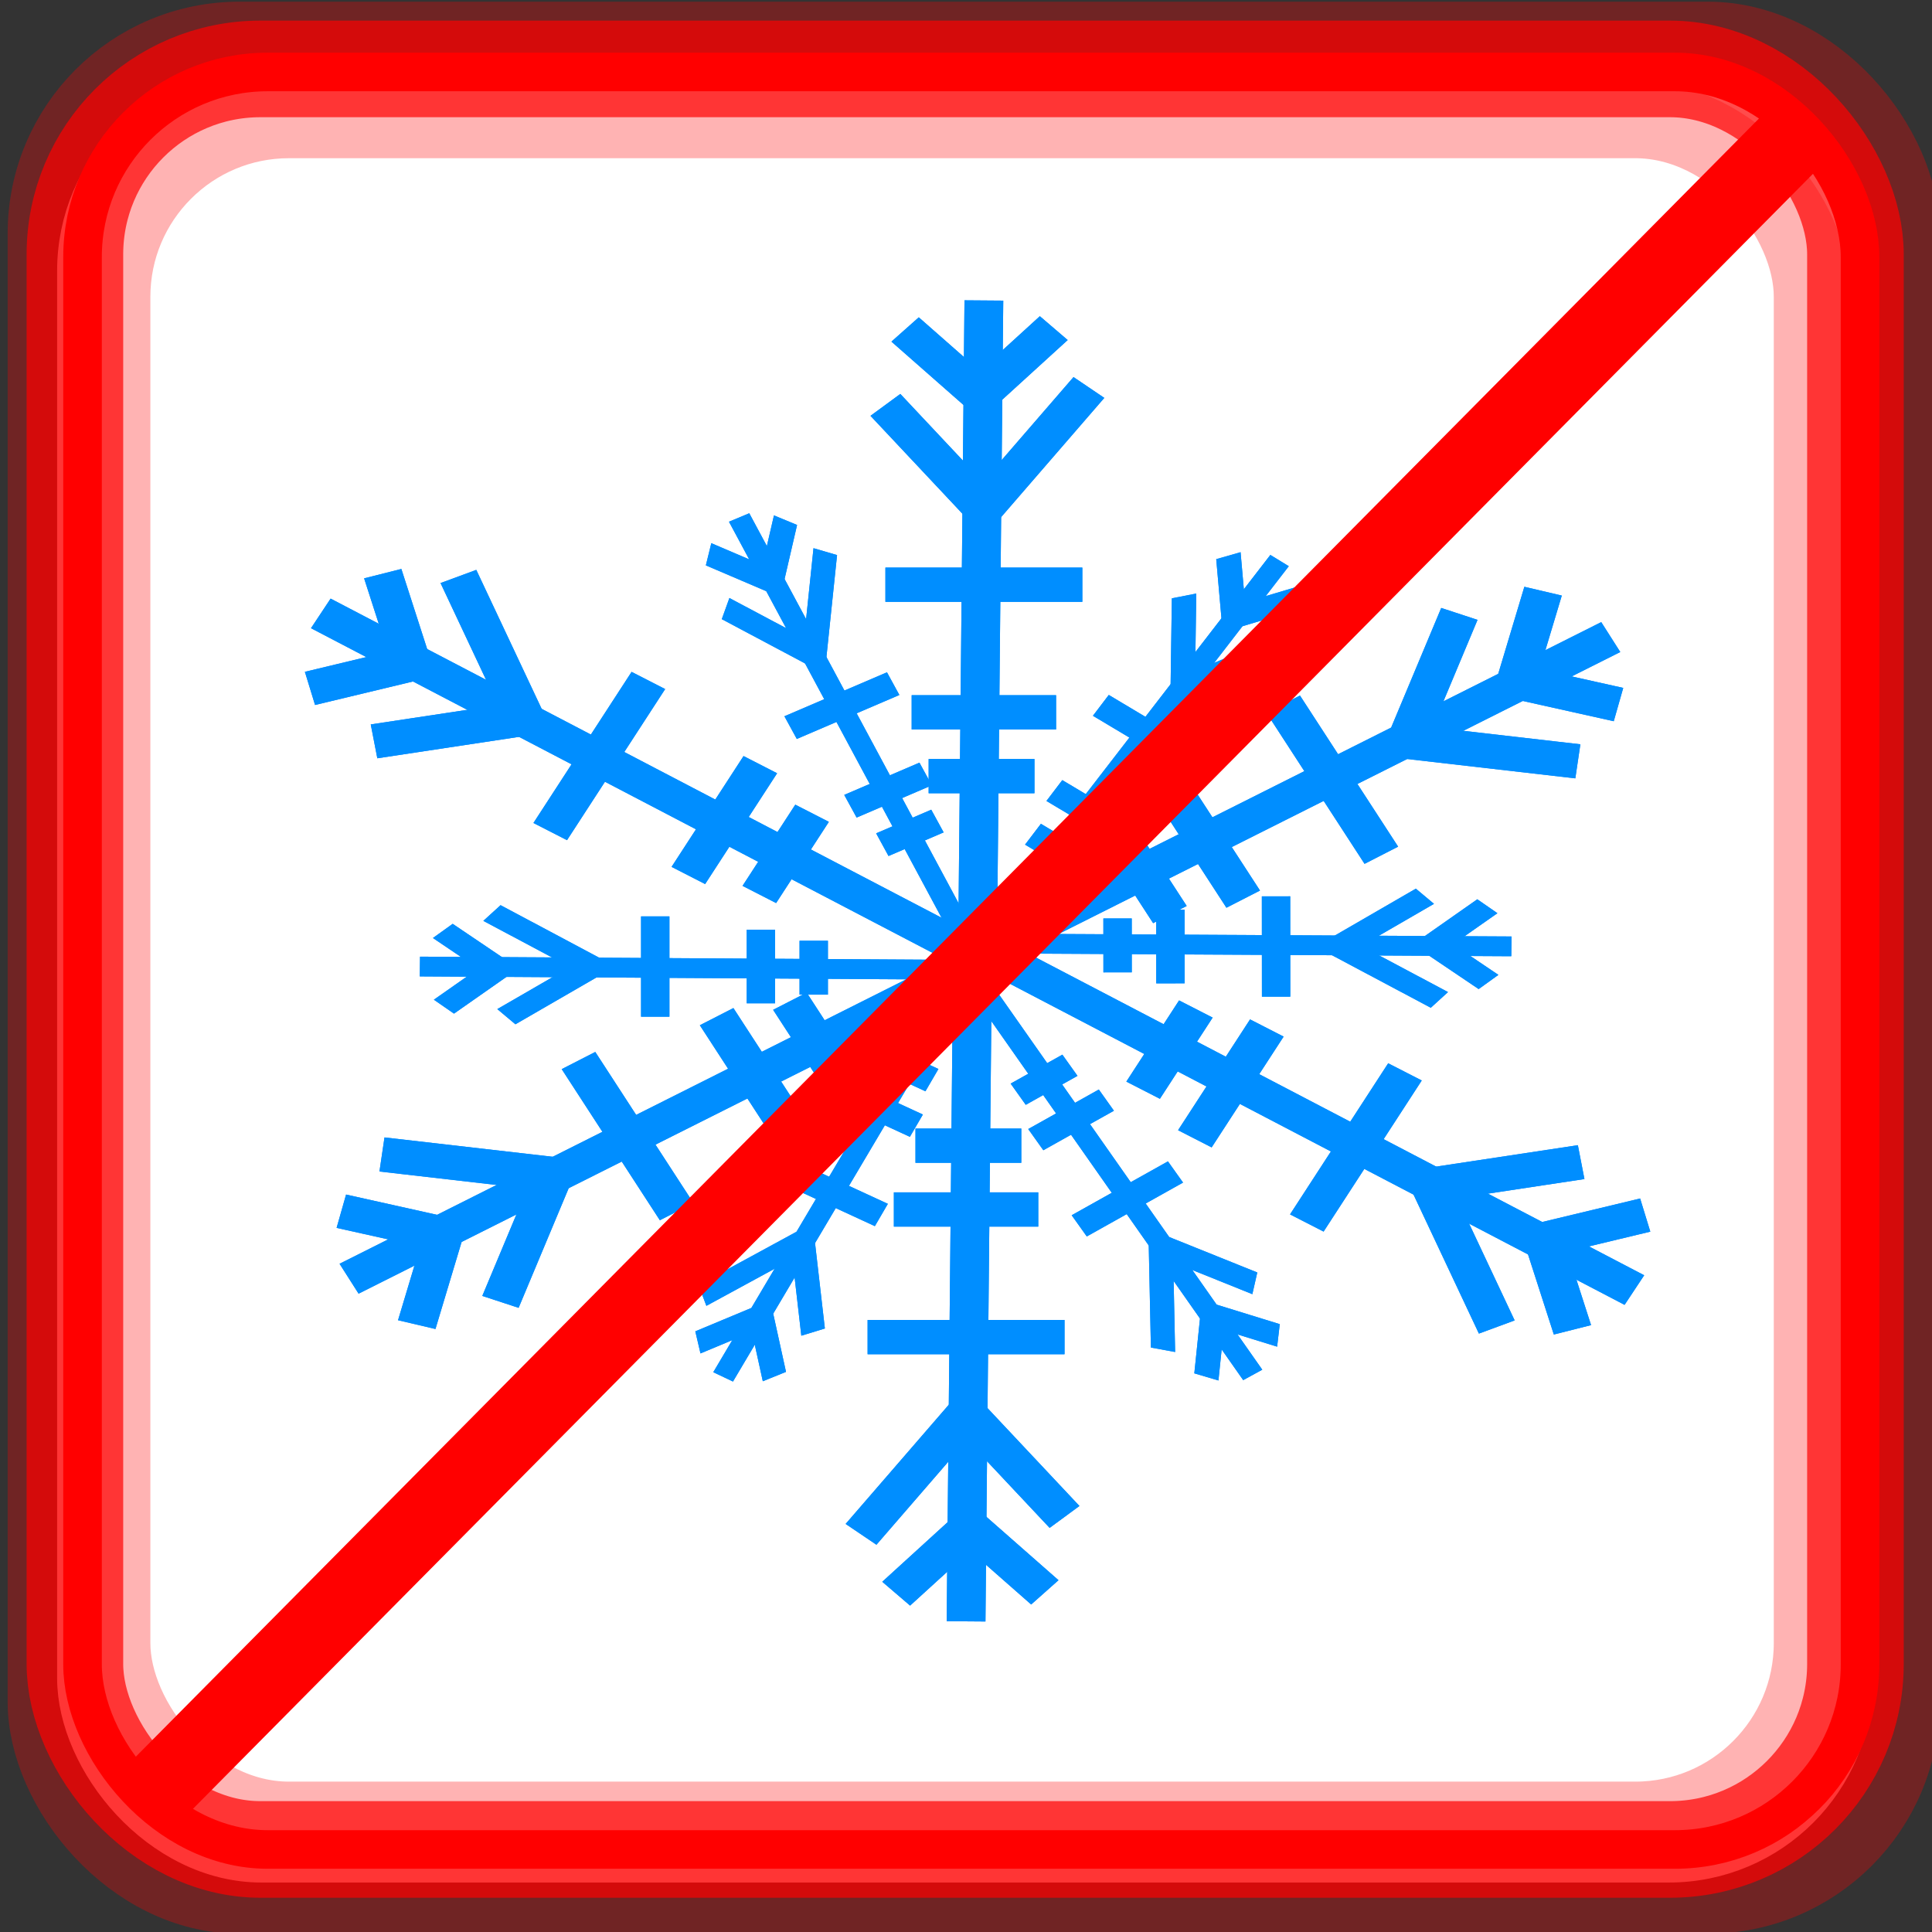 <?xml version="1.0" encoding="UTF-8" standalone="no"?>
<!-- Created with Inkscape (http://www.inkscape.org/) -->

<svg
   xmlns:dc="http://purl.org/dc/elements/1.1/"
   xmlns:cc="http://creativecommons.org/ns#"
   xmlns:rdf="http://www.w3.org/1999/02/22-rdf-syntax-ns#"
   xmlns:svg="http://www.w3.org/2000/svg"
   xmlns="http://www.w3.org/2000/svg"
   xmlns:sodipodi="http://sodipodi.sourceforge.net/DTD/sodipodi-0.dtd"
   xmlns:inkscape="http://www.inkscape.org/namespaces/inkscape"
   width="100"
   height="100"
   id="svg2"
   inkscape:label="Pozadí"
   sodipodi:version="0.32"
   inkscape:version="0.47 r22583"
   sodipodi:docname="winterno.svg"
   inkscape:output_extension="org.inkscape.output.svg.inkscape"
   version="1.1">
  <rect width="100%" height="100%" fill="#333333" stroke="none"/>
  <defs
     id="defs2963">
    <inkscape:perspective
       sodipodi:type="inkscape:persp3d"
       inkscape:vp_x="0 : 526.18109 : 1"
       inkscape:vp_y="0 : 1000 : 0"
       inkscape:vp_z="744.09448 : 526.18109 : 1"
       inkscape:persp3d-origin="372.04724 : 350.78739 : 1"
       id="perspective346" />
    <inkscape:perspective
       id="perspective4464"
       inkscape:persp3d-origin="0.5 : 0.33333333 : 1"
       inkscape:vp_z="1 : 0.5 : 1"
       inkscape:vp_y="0 : 1000 : 0"
       inkscape:vp_x="0 : 0.5 : 1"
       sodipodi:type="inkscape:persp3d" />
    <inkscape:perspective
       id="perspective4512"
       inkscape:persp3d-origin="0.5 : 0.33333333 : 1"
       inkscape:vp_z="1 : 0.5 : 1"
       inkscape:vp_y="0 : 1000 : 0"
       inkscape:vp_x="0 : 0.5 : 1"
       sodipodi:type="inkscape:persp3d" />
    <inkscape:perspective
       id="perspective4512-4"
       inkscape:persp3d-origin="0.5 : 0.33333333 : 1"
       inkscape:vp_z="1 : 0.5 : 1"
       inkscape:vp_y="0 : 1000 : 0"
       inkscape:vp_x="0 : 0.5 : 1"
       sodipodi:type="inkscape:persp3d" />
    <inkscape:perspective
       id="perspective4919"
       inkscape:persp3d-origin="0.5 : 0.33333333 : 1"
       inkscape:vp_z="1 : 0.5 : 1"
       inkscape:vp_y="0 : 1000 : 0"
       inkscape:vp_x="0 : 0.5 : 1"
       sodipodi:type="inkscape:persp3d" />
  </defs>
  <sodipodi:namedview
     id="base"
     pagecolor="#ffffff"
     bordercolor="#666666"
     borderopacity="1.0"
     inkscape:pageopacity="0.0"
     inkscape:pageshadow="2"
     inkscape:zoom="2.52218"
     inkscape:cx="52.224168"
     inkscape:cy="48.742556"
     inkscape:document-units="px"
     inkscape:current-layer="layer1"
     inkscape:window-width="1024"
     inkscape:window-height="549"
     inkscape:window-x="0"
     inkscape:window-y="0"
     showgrid="false"
     inkscape:window-maximized="1" />
  <g
     inkscape:label="Vrstva 1"
     inkscape:groupmode="layer"
     id="layer1"
     transform="translate(0,-952.362)">
    <rect
       style="fill:#ffffff;fill-opacity:1;stroke:#ffffff;stroke-width:1.997;stroke-linejoin:round;stroke-miterlimit:4;stroke-opacity:1;stroke-dasharray:none"
       id="rect4438-0-8"
       width="92.003"
       height="92.003"
       x="3.955"
       y="956.8"
       rx="9.584"
       ry="9.584" />
    <rect
       style="fill:none;stroke:#ff0000;stroke-width:4;stroke-linejoin:round;stroke-miterlimit:4;stroke-opacity:0.3;stroke-dasharray:none"
       id="rect4438"
       width="96"
       height="96"
       x="2.396"
       y="954.449"
       rx="10"
       ry="10" />
    <rect
       style="fill:none;stroke:#ff0000;stroke-width:5;stroke-linejoin:round;stroke-miterlimit:4;stroke-opacity:0.7;stroke-dasharray:none"
       id="rect4438-57"
       width="92.16"
       height="92.16"
       x="3.877"
       y="955.929"
       rx="9.6"
       ry="9.6" />
    <rect
       style="fill:none;stroke:#ff0000;stroke-width:3.986;stroke-linejoin:round;stroke-miterlimit:4;stroke-opacity:0.3;stroke-dasharray:none"
       id="rect4438-5"
       width="88.014"
       height="88.014"
       x="5.79"
       y="958.558"
       rx="9.168"
       ry="9.168" />
    <rect
       style="fill:none;stroke:#ff0000;stroke-width:1.997;stroke-linejoin:round;stroke-miterlimit:4;stroke-opacity:1;stroke-dasharray:none"
       id="rect4438-0"
       width="92.003"
       height="92.003"
       x="4.272"
       y="956.087"
       rx="9.584"
       ry="9.584" />
    <g
       id="g4526"
       transform="matrix(0.957,0,0,0.942,2.586,57.969)">
      <g
         transform="matrix(0.313,0,0,0.281,-348.196,868.121)"
         style="fill:none;stroke:#008eff;stroke-width:6.7;stroke-miterlimit:4;stroke-opacity:1;stroke-dasharray:none"
         id="g5114">
        <path
           style="fill:none;stroke:#008eff;stroke-width:6.7;stroke-linecap:butt;stroke-linejoin:miter;stroke-miterlimit:4;stroke-opacity:1;stroke-dasharray:none"
           d="m 1272.69,479.801 1.134,-131.579"
           id="path5102" />
        <path
           style="fill:none;stroke:#008eff;stroke-width:6.7;stroke-linecap:butt;stroke-linejoin:miter;stroke-miterlimit:4;stroke-opacity:1;stroke-dasharray:none"
           d="m 1264.28,441.235 c 1.255,0 12.972,0 18.287,0"
           id="path5104"
           sodipodi:nodetypes="cc" />
        <path
           style="fill:none;stroke:#008eff;stroke-width:6.7;stroke-linecap:butt;stroke-linejoin:miter;stroke-miterlimit:4;stroke-opacity:1;stroke-dasharray:none"
           d="m 1286.302,428.758 -24.955,0"
           id="path5106" />
        <path
           style="fill:none;stroke:#008eff;stroke-width:6.7;stroke-linecap:butt;stroke-linejoin:miter;stroke-miterlimit:4;stroke-opacity:1;stroke-dasharray:none"
           d="m 1290.839,403.803 -34.029,0"
           id="path5108" />
        <path
           style="fill:none;stroke:#008eff;stroke-width:6.7;stroke-linecap:butt;stroke-linejoin:miter;stroke-miterlimit:4;stroke-opacity:1;stroke-dasharray:none"
           d="m 1291.974,365.237 -18.218,23.82 -16.946,-20.417"
           id="path5110"
           sodipodi:nodetypes="ccc" />
        <path
           style="fill:none;stroke:#008eff;stroke-width:6.7;stroke-linecap:butt;stroke-linejoin:miter;stroke-miterlimit:4;stroke-opacity:1;stroke-dasharray:none"
           d="m 1260.213,353.894 12.947,12.878 12.741,-13.142"
           id="path5112"
           sodipodi:nodetypes="ccc" />
      </g>
      <g
         inkscape:transform-center-x="-54.289957"
         inkscape:transform-center-y="-36.739828"
         transform="matrix(0.156,0.244,-0.271,0.141,-19.932,624.554)"
         style="fill:none;stroke:#008eff;stroke-width:6.7;stroke-miterlimit:4;stroke-opacity:1;stroke-dasharray:none"
         id="g6007">
        <path
           style="fill:none;stroke:#008eff;stroke-width:6.7;stroke-linecap:butt;stroke-linejoin:miter;stroke-miterlimit:4;stroke-opacity:1;stroke-dasharray:none"
           d="m 1272.69,479.801 1.134,-131.579"
           id="path6009" />
        <path
           style="fill:none;stroke:#008eff;stroke-width:6.7;stroke-linecap:butt;stroke-linejoin:miter;stroke-miterlimit:4;stroke-opacity:1;stroke-dasharray:none"
           d="m 1264.28,441.235 c 1.255,0 12.972,0 18.287,0"
           id="path6011"
           sodipodi:nodetypes="cc" />
        <path
           style="fill:none;stroke:#008eff;stroke-width:6.7;stroke-linecap:butt;stroke-linejoin:miter;stroke-miterlimit:4;stroke-opacity:1;stroke-dasharray:none"
           d="m 1286.302,428.758 -24.955,0"
           id="path6013" />
        <path
           style="fill:none;stroke:#008eff;stroke-width:6.7;stroke-linecap:butt;stroke-linejoin:miter;stroke-miterlimit:4;stroke-opacity:1;stroke-dasharray:none"
           d="m 1290.839,403.803 -34.029,0"
           id="path6015" />
        <path
           style="fill:none;stroke:#008eff;stroke-width:6.7;stroke-linecap:butt;stroke-linejoin:miter;stroke-miterlimit:4;stroke-opacity:1;stroke-dasharray:none"
           d="m 1291.974,365.237 -18.218,23.82 -16.946,-20.417"
           id="path6017"
           sodipodi:nodetypes="ccc" />
        <path
           style="fill:none;stroke:#008eff;stroke-width:6.7;stroke-linecap:butt;stroke-linejoin:miter;stroke-miterlimit:4;stroke-opacity:1;stroke-dasharray:none"
           d="m 1260.213,353.894 12.947,12.878 12.741,-13.142"
           id="path6019"
           sodipodi:nodetypes="ccc" />
      </g>
      <g
         inkscape:transform-center-x="-0.000501"
         inkscape:transform-center-y="62.561631"
         transform="matrix(-0.313,0,0,-0.281,448.255,1136.4)"
         style="fill:none;stroke:#008eff;stroke-width:6.7;stroke-miterlimit:4;stroke-opacity:1;stroke-dasharray:none"
         id="g6021">
        <path
           style="fill:none;stroke:#008eff;stroke-width:6.7;stroke-linecap:butt;stroke-linejoin:miter;stroke-miterlimit:4;stroke-opacity:1;stroke-dasharray:none"
           d="m 1272.69,479.801 1.134,-131.579"
           id="path6023" />
        <path
           style="fill:none;stroke:#008eff;stroke-width:6.7;stroke-linecap:butt;stroke-linejoin:miter;stroke-miterlimit:4;stroke-opacity:1;stroke-dasharray:none"
           d="m 1264.28,441.235 c 1.255,0 12.972,0 18.287,0"
           id="path6025"
           sodipodi:nodetypes="cc" />
        <path
           style="fill:none;stroke:#008eff;stroke-width:6.7;stroke-linecap:butt;stroke-linejoin:miter;stroke-miterlimit:4;stroke-opacity:1;stroke-dasharray:none"
           d="m 1286.302,428.758 -24.955,0"
           id="path6027" />
        <path
           style="fill:none;stroke:#008eff;stroke-width:6.7;stroke-linecap:butt;stroke-linejoin:miter;stroke-miterlimit:4;stroke-opacity:1;stroke-dasharray:none"
           d="m 1290.839,403.803 -34.029,0"
           id="path6029" />
        <path
           style="fill:none;stroke:#008eff;stroke-width:6.7;stroke-linecap:butt;stroke-linejoin:miter;stroke-miterlimit:4;stroke-opacity:1;stroke-dasharray:none"
           d="m 1291.974,365.237 -18.218,23.82 -16.946,-20.417"
           id="path6031"
           sodipodi:nodetypes="ccc" />
        <path
           style="fill:none;stroke:#008eff;stroke-width:6.7;stroke-linecap:butt;stroke-linejoin:miter;stroke-miterlimit:4;stroke-opacity:1;stroke-dasharray:none"
           d="m 1260.213,353.894 12.947,12.878 12.741,-13.142"
           id="path6033"
           sodipodi:nodetypes="ccc" />
      </g>
      <g
         inkscape:transform-center-x="55.69419"
         inkscape:transform-center-y="-34.175775"
         transform="matrix(0.156,-0.244,0.271,0.141,-278.436,1244.88)"
         style="fill:none;stroke:#008eff;stroke-width:6.7;stroke-miterlimit:4;stroke-opacity:1;stroke-dasharray:none"
         id="g6035">
        <path
           style="fill:none;stroke:#008eff;stroke-width:6.7;stroke-linecap:butt;stroke-linejoin:miter;stroke-miterlimit:4;stroke-opacity:1;stroke-dasharray:none"
           d="m 1272.69,479.801 1.134,-131.579"
           id="path6037" />
        <path
           style="fill:none;stroke:#008eff;stroke-width:6.7;stroke-linecap:butt;stroke-linejoin:miter;stroke-miterlimit:4;stroke-opacity:1;stroke-dasharray:none"
           d="m 1264.28,441.235 c 1.255,0 12.972,0 18.287,0"
           id="path6039"
           sodipodi:nodetypes="cc" />
        <path
           style="fill:none;stroke:#008eff;stroke-width:6.7;stroke-linecap:butt;stroke-linejoin:miter;stroke-miterlimit:4;stroke-opacity:1;stroke-dasharray:none"
           d="m 1286.302,428.758 -24.955,0"
           id="path6041" />
        <path
           style="fill:none;stroke:#008eff;stroke-width:6.7;stroke-linecap:butt;stroke-linejoin:miter;stroke-miterlimit:4;stroke-opacity:1;stroke-dasharray:none"
           d="m 1290.839,403.803 -34.029,0"
           id="path6043" />
        <path
           style="fill:none;stroke:#008eff;stroke-width:6.7;stroke-linecap:butt;stroke-linejoin:miter;stroke-miterlimit:4;stroke-opacity:1;stroke-dasharray:none"
           d="m 1291.974,365.237 -18.218,23.82 -16.946,-20.417"
           id="path6045"
           sodipodi:nodetypes="ccc" />
        <path
           style="fill:none;stroke:#008eff;stroke-width:6.7;stroke-linecap:butt;stroke-linejoin:miter;stroke-miterlimit:4;stroke-opacity:1;stroke-dasharray:none"
           d="m 1260.213,353.894 12.947,12.878 12.741,-13.142"
           id="path6047"
           sodipodi:nodetypes="ccc" />
      </g>
      <g
         inkscape:transform-center-x="45.844062"
         inkscape:transform-center-y="-0.0013551217"
         transform="matrix(6.8728979e-8,-0.162,0.229,-1.3344889e-8,-59.734,1208.929)"
         style="fill:none;stroke:#008eff;stroke-width:6.7;stroke-miterlimit:4;stroke-opacity:1;stroke-dasharray:none"
         id="g6049">
        <path
           style="fill:none;stroke:#008eff;stroke-width:6.7;stroke-linecap:butt;stroke-linejoin:miter;stroke-miterlimit:4;stroke-opacity:1;stroke-dasharray:none"
           d="m 1272.69,479.801 1.134,-131.579"
           id="path6051" />
        <path
           style="fill:none;stroke:#008eff;stroke-width:6.7;stroke-linecap:butt;stroke-linejoin:miter;stroke-miterlimit:4;stroke-opacity:1;stroke-dasharray:none"
           d="m 1264.28,441.235 c 1.255,0 12.972,0 18.287,0"
           id="path6053"
           sodipodi:nodetypes="cc" />
        <path
           style="fill:none;stroke:#008eff;stroke-width:6.7;stroke-linecap:butt;stroke-linejoin:miter;stroke-miterlimit:4;stroke-opacity:1;stroke-dasharray:none"
           d="m 1286.302,428.758 -24.955,0"
           id="path6055" />
        <path
           style="fill:none;stroke:#008eff;stroke-width:6.7;stroke-linecap:butt;stroke-linejoin:miter;stroke-miterlimit:4;stroke-opacity:1;stroke-dasharray:none"
           d="m 1290.839,403.803 -34.029,0"
           id="path6057" />
        <path
           style="fill:none;stroke:#008eff;stroke-width:6.7;stroke-linecap:butt;stroke-linejoin:miter;stroke-miterlimit:4;stroke-opacity:1;stroke-dasharray:none"
           d="m 1291.974,365.237 -18.218,23.82 -16.946,-20.417"
           id="path6059"
           sodipodi:nodetypes="ccc" />
        <path
           style="fill:none;stroke:#008eff;stroke-width:6.7;stroke-linecap:butt;stroke-linejoin:miter;stroke-miterlimit:4;stroke-opacity:1;stroke-dasharray:none"
           d="m 1260.213,353.894 12.947,12.878 12.741,-13.142"
           id="path6061"
           sodipodi:nodetypes="ccc" />
      </g>
      <g
         inkscape:transform-center-x="-55.694193"
         inkscape:transform-center-y="34.174807"
         transform="matrix(-0.156,0.244,-0.271,-0.141,378.779,758.633)"
         style="fill:none;stroke:#008eff;stroke-width:6.7;stroke-miterlimit:4;stroke-opacity:1;stroke-dasharray:none"
         id="g6105">
        <path
           style="fill:none;stroke:#008eff;stroke-width:6.7;stroke-linecap:butt;stroke-linejoin:miter;stroke-miterlimit:4;stroke-opacity:1;stroke-dasharray:none"
           d="m 1272.69,479.801 1.134,-131.579"
           id="path6107" />
        <path
           style="fill:none;stroke:#008eff;stroke-width:6.7;stroke-linecap:butt;stroke-linejoin:miter;stroke-miterlimit:4;stroke-opacity:1;stroke-dasharray:none"
           d="m 1264.28,441.235 c 1.255,0 12.972,0 18.287,0"
           id="path6109"
           sodipodi:nodetypes="cc" />
        <path
           style="fill:none;stroke:#008eff;stroke-width:6.7;stroke-linecap:butt;stroke-linejoin:miter;stroke-miterlimit:4;stroke-opacity:1;stroke-dasharray:none"
           d="m 1286.302,428.758 -24.955,0"
           id="path6111" />
        <path
           style="fill:none;stroke:#008eff;stroke-width:6.7;stroke-linecap:butt;stroke-linejoin:miter;stroke-miterlimit:4;stroke-opacity:1;stroke-dasharray:none"
           d="m 1290.839,403.803 -34.029,0"
           id="path6113" />
        <path
           style="fill:none;stroke:#008eff;stroke-width:6.7;stroke-linecap:butt;stroke-linejoin:miter;stroke-miterlimit:4;stroke-opacity:1;stroke-dasharray:none"
           d="m 1291.974,365.237 -18.218,23.82 -16.946,-20.417"
           id="path6115"
           sodipodi:nodetypes="ccc" />
        <path
           style="fill:none;stroke:#008eff;stroke-width:6.7;stroke-linecap:butt;stroke-linejoin:miter;stroke-miterlimit:4;stroke-opacity:1;stroke-dasharray:none"
           d="m 1260.213,353.894 12.947,12.878 12.741,-13.142"
           id="path6117"
           sodipodi:nodetypes="ccc" />
      </g>
      <g
         inkscape:transform-center-x="54.290254"
         inkscape:transform-center-y="36.73996"
         transform="matrix(-0.156,-0.244,0.271,-0.141,120.526,1379.636)"
         style="fill:none;stroke:#008eff;stroke-width:6.7;stroke-miterlimit:4;stroke-opacity:1;stroke-dasharray:none"
         id="g6119">
        <path
           style="fill:none;stroke:#008eff;stroke-width:6.7;stroke-linecap:butt;stroke-linejoin:miter;stroke-miterlimit:4;stroke-opacity:1;stroke-dasharray:none"
           d="m 1272.69,479.801 1.134,-131.579"
           id="path6121" />
        <path
           style="fill:none;stroke:#008eff;stroke-width:6.7;stroke-linecap:butt;stroke-linejoin:miter;stroke-miterlimit:4;stroke-opacity:1;stroke-dasharray:none"
           d="m 1264.28,441.235 c 1.255,0 12.972,0 18.287,0"
           id="path6123"
           sodipodi:nodetypes="cc" />
        <path
           style="fill:none;stroke:#008eff;stroke-width:6.7;stroke-linecap:butt;stroke-linejoin:miter;stroke-miterlimit:4;stroke-opacity:1;stroke-dasharray:none"
           d="m 1286.302,428.758 -24.955,0"
           id="path6125" />
        <path
           style="fill:none;stroke:#008eff;stroke-width:6.7;stroke-linecap:butt;stroke-linejoin:miter;stroke-miterlimit:4;stroke-opacity:1;stroke-dasharray:none"
           d="m 1290.839,403.803 -34.029,0"
           id="path6127" />
        <path
           style="fill:none;stroke:#008eff;stroke-width:6.7;stroke-linecap:butt;stroke-linejoin:miter;stroke-miterlimit:4;stroke-opacity:1;stroke-dasharray:none"
           d="m 1291.974,365.237 -18.218,23.82 -16.946,-20.417"
           id="path6129"
           sodipodi:nodetypes="ccc" />
        <path
           style="fill:none;stroke:#008eff;stroke-width:6.7;stroke-linecap:butt;stroke-linejoin:miter;stroke-miterlimit:4;stroke-opacity:1;stroke-dasharray:none"
           d="m 1260.213,353.894 12.947,12.878 12.741,-13.142"
           id="path6131"
           sodipodi:nodetypes="ccc" />
      </g>
      <g
         inkscape:transform-center-x="23.163987"
         inkscape:transform-center-y="-40.994576"
         transform="matrix(0.163,-0.071,0.1,0.186,-205.182,1003.568)"
         style="fill:none;stroke:#008eff;stroke-width:6.7;stroke-miterlimit:4;stroke-opacity:1;stroke-dasharray:none"
         id="g6133">
        <path
           style="fill:none;stroke:#008eff;stroke-width:6.7;stroke-linecap:butt;stroke-linejoin:miter;stroke-miterlimit:4;stroke-opacity:1;stroke-dasharray:none"
           d="m 1272.69,479.801 1.134,-131.579"
           id="path6135" />
        <path
           style="fill:none;stroke:#008eff;stroke-width:6.7;stroke-linecap:butt;stroke-linejoin:miter;stroke-miterlimit:4;stroke-opacity:1;stroke-dasharray:none"
           d="m 1264.28,441.235 c 1.255,0 12.972,0 18.287,0"
           id="path6137"
           sodipodi:nodetypes="cc" />
        <path
           style="fill:none;stroke:#008eff;stroke-width:6.7;stroke-linecap:butt;stroke-linejoin:miter;stroke-miterlimit:4;stroke-opacity:1;stroke-dasharray:none"
           d="m 1286.302,428.758 -24.955,0"
           id="path6139" />
        <path
           style="fill:none;stroke:#008eff;stroke-width:6.7;stroke-linecap:butt;stroke-linejoin:miter;stroke-miterlimit:4;stroke-opacity:1;stroke-dasharray:none"
           d="m 1290.839,403.803 -34.029,0"
           id="path6141" />
        <path
           style="fill:none;stroke:#008eff;stroke-width:6.7;stroke-linecap:butt;stroke-linejoin:miter;stroke-miterlimit:4;stroke-opacity:1;stroke-dasharray:none"
           d="m 1291.974,365.237 -18.218,23.82 -16.946,-20.417"
           id="path6143"
           sodipodi:nodetypes="ccc" />
        <path
           style="fill:none;stroke:#008eff;stroke-width:6.7;stroke-linecap:butt;stroke-linejoin:miter;stroke-miterlimit:4;stroke-opacity:1;stroke-dasharray:none"
           d="m 1260.213,353.894 12.947,12.878 12.741,-13.142"
           id="path6145"
           sodipodi:nodetypes="ccc" />
      </g>
      <g
         inkscape:transform-center-x="-26.895829"
         inkscape:transform-center-y="-38.832837"
         transform="matrix(0.15,0.091,-0.128,0.171,-79.997,804.799)"
         style="fill:none;stroke:#008eff;stroke-width:6.7;stroke-miterlimit:4;stroke-opacity:1;stroke-dasharray:none"
         id="g6147">
        <path
           style="fill:none;stroke:#008eff;stroke-width:6.7;stroke-linecap:butt;stroke-linejoin:miter;stroke-miterlimit:4;stroke-opacity:1;stroke-dasharray:none"
           d="m 1272.69,479.801 1.134,-131.579"
           id="path6149" />
        <path
           style="fill:none;stroke:#008eff;stroke-width:6.7;stroke-linecap:butt;stroke-linejoin:miter;stroke-miterlimit:4;stroke-opacity:1;stroke-dasharray:none"
           d="m 1264.28,441.235 c 1.255,0 12.972,0 18.287,0"
           id="path6151"
           sodipodi:nodetypes="cc" />
        <path
           style="fill:none;stroke:#008eff;stroke-width:6.7;stroke-linecap:butt;stroke-linejoin:miter;stroke-miterlimit:4;stroke-opacity:1;stroke-dasharray:none"
           d="m 1286.302,428.758 -24.955,0"
           id="path6153" />
        <path
           style="fill:none;stroke:#008eff;stroke-width:6.7;stroke-linecap:butt;stroke-linejoin:miter;stroke-miterlimit:4;stroke-opacity:1;stroke-dasharray:none"
           d="m 1290.839,403.803 -34.029,0"
           id="path6155" />
        <path
           style="fill:none;stroke:#008eff;stroke-width:6.7;stroke-linecap:butt;stroke-linejoin:miter;stroke-miterlimit:4;stroke-opacity:1;stroke-dasharray:none"
           d="m 1291.974,365.237 -18.218,23.82 -16.946,-20.417"
           id="path6157"
           sodipodi:nodetypes="ccc" />
        <path
           style="fill:none;stroke:#008eff;stroke-width:6.7;stroke-linecap:butt;stroke-linejoin:miter;stroke-miterlimit:4;stroke-opacity:1;stroke-dasharray:none"
           d="m 1260.213,353.894 12.947,12.878 12.741,-13.142"
           id="path6159"
           sodipodi:nodetypes="ccc" />
      </g>
      <g
         inkscape:transform-center-x="-45.843677"
         inkscape:transform-center-y="-0.048703855"
         transform="matrix(1.1265437e-4,0.162,-0.229,1.2872662e-4,158.642,795.057)"
         style="fill:none;stroke:#008eff;stroke-width:6.7;stroke-miterlimit:4;stroke-opacity:1;stroke-dasharray:none"
         id="g6161">
        <path
           style="fill:none;stroke:#008eff;stroke-width:6.7;stroke-linecap:butt;stroke-linejoin:miter;stroke-miterlimit:4;stroke-opacity:1;stroke-dasharray:none"
           d="m 1272.69,479.801 1.134,-131.579"
           id="path6163" />
        <path
           style="fill:none;stroke:#008eff;stroke-width:6.7;stroke-linecap:butt;stroke-linejoin:miter;stroke-miterlimit:4;stroke-opacity:1;stroke-dasharray:none"
           d="m 1264.28,441.235 c 1.255,0 12.972,0 18.287,0"
           id="path6165"
           sodipodi:nodetypes="cc" />
        <path
           style="fill:none;stroke:#008eff;stroke-width:6.7;stroke-linecap:butt;stroke-linejoin:miter;stroke-miterlimit:4;stroke-opacity:1;stroke-dasharray:none"
           d="m 1286.302,428.758 -24.955,0"
           id="path6167" />
        <path
           style="fill:none;stroke:#008eff;stroke-width:6.7;stroke-linecap:butt;stroke-linejoin:miter;stroke-miterlimit:4;stroke-opacity:1;stroke-dasharray:none"
           d="m 1290.839,403.803 -34.029,0"
           id="path6169" />
        <path
           style="fill:none;stroke:#008eff;stroke-width:6.7;stroke-linecap:butt;stroke-linejoin:miter;stroke-miterlimit:4;stroke-opacity:1;stroke-dasharray:none"
           d="m 1291.974,365.237 -18.218,23.82 -16.946,-20.417"
           id="path6171"
           sodipodi:nodetypes="ccc" />
        <path
           style="fill:none;stroke:#008eff;stroke-width:6.7;stroke-linecap:butt;stroke-linejoin:miter;stroke-miterlimit:4;stroke-opacity:1;stroke-dasharray:none"
           d="m 1260.213,353.894 12.947,12.878 12.741,-13.142"
           id="path6173"
           sodipodi:nodetypes="ccc" />
      </g>
      <g
         inkscape:transform-center-x="22.674202"
         inkscape:transform-center-y="41.015226"
         transform="matrix(-0.16,-0.075,0.105,-0.183,203.657,1184.378)"
         style="fill:none;stroke:#008eff;stroke-width:6.7;stroke-miterlimit:4;stroke-opacity:1;stroke-dasharray:none"
         id="g6175">
        <path
           style="fill:none;stroke:#008eff;stroke-width:6.7;stroke-linecap:butt;stroke-linejoin:miter;stroke-miterlimit:4;stroke-opacity:1;stroke-dasharray:none"
           d="m 1272.69,479.801 1.134,-131.579"
           id="path6177" />
        <path
           style="fill:none;stroke:#008eff;stroke-width:6.7;stroke-linecap:butt;stroke-linejoin:miter;stroke-miterlimit:4;stroke-opacity:1;stroke-dasharray:none"
           d="m 1264.28,441.235 c 1.255,0 12.972,0 18.287,0"
           id="path6179"
           sodipodi:nodetypes="cc" />
        <path
           style="fill:none;stroke:#008eff;stroke-width:6.7;stroke-linecap:butt;stroke-linejoin:miter;stroke-miterlimit:4;stroke-opacity:1;stroke-dasharray:none"
           d="m 1286.302,428.758 -24.955,0"
           id="path6181" />
        <path
           style="fill:none;stroke:#008eff;stroke-width:6.7;stroke-linecap:butt;stroke-linejoin:miter;stroke-miterlimit:4;stroke-opacity:1;stroke-dasharray:none"
           d="m 1290.839,403.803 -34.029,0"
           id="path6183" />
        <path
           style="fill:none;stroke:#008eff;stroke-width:6.7;stroke-linecap:butt;stroke-linejoin:miter;stroke-miterlimit:4;stroke-opacity:1;stroke-dasharray:none"
           d="m 1291.974,365.237 -18.218,23.82 -16.946,-20.417"
           id="path6185"
           sodipodi:nodetypes="ccc" />
        <path
           style="fill:none;stroke:#008eff;stroke-width:6.7;stroke-linecap:butt;stroke-linejoin:miter;stroke-miterlimit:4;stroke-opacity:1;stroke-dasharray:none"
           d="m 1260.213,353.894 12.947,12.878 12.741,-13.142"
           id="path6187"
           sodipodi:nodetypes="ccc" />
      </g>
      <g
         inkscape:transform-center-x="-27.217981"
         inkscape:transform-center-y="38.612542"
         transform="matrix(-0.153,0.087,-0.122,-0.174,302.431,974.777)"
         style="fill:none;stroke:#008eff;stroke-width:6.7;stroke-miterlimit:4;stroke-opacity:1;stroke-dasharray:none"
         id="g6189">
        <path
           style="fill:none;stroke:#008eff;stroke-width:6.7;stroke-linecap:butt;stroke-linejoin:miter;stroke-miterlimit:4;stroke-opacity:1;stroke-dasharray:none"
           d="m 1272.69,479.801 1.134,-131.579"
           id="path6191" />
        <path
           style="fill:none;stroke:#008eff;stroke-width:6.7;stroke-linecap:butt;stroke-linejoin:miter;stroke-miterlimit:4;stroke-opacity:1;stroke-dasharray:none"
           d="m 1264.28,441.235 c 1.255,0 12.972,0 18.287,0"
           id="path6193"
           sodipodi:nodetypes="cc" />
        <path
           style="fill:none;stroke:#008eff;stroke-width:6.7;stroke-linecap:butt;stroke-linejoin:miter;stroke-miterlimit:4;stroke-opacity:1;stroke-dasharray:none"
           d="m 1286.302,428.758 -24.955,0"
           id="path6195" />
        <path
           style="fill:none;stroke:#008eff;stroke-width:6.7;stroke-linecap:butt;stroke-linejoin:miter;stroke-miterlimit:4;stroke-opacity:1;stroke-dasharray:none"
           d="m 1290.839,403.803 -34.029,0"
           id="path6197" />
        <path
           style="fill:none;stroke:#008eff;stroke-width:6.7;stroke-linecap:butt;stroke-linejoin:miter;stroke-miterlimit:4;stroke-opacity:1;stroke-dasharray:none"
           d="m 1291.974,365.237 -18.218,23.82 -16.946,-20.417"
           id="path6199"
           sodipodi:nodetypes="ccc" />
        <path
           style="fill:none;stroke:#008eff;stroke-width:6.7;stroke-linecap:butt;stroke-linejoin:miter;stroke-miterlimit:4;stroke-opacity:1;stroke-dasharray:none"
           d="m 1260.213,353.894 12.947,12.878 12.741,-13.142"
           id="path6201"
           sodipodi:nodetypes="ccc" />
      </g>
      <g
         id="g6347"
         style="fill:none;stroke:#008eff;stroke-width:6.7;stroke-miterlimit:4;stroke-opacity:1;stroke-dasharray:none"
         transform="matrix(0.313,0,0,0.281,-348.196,868.121)">
        <path
           id="path6349"
           d="m 1272.69,479.801 1.134,-131.579"
           style="fill:none;stroke:#008eff;stroke-width:6.7;stroke-linecap:butt;stroke-linejoin:miter;stroke-miterlimit:4;stroke-opacity:1;stroke-dasharray:none" />
        <path
           sodipodi:nodetypes="cc"
           id="path6351"
           d="m 1264.28,441.235 c 1.255,0 12.972,0 18.287,0"
           style="fill:none;stroke:#008eff;stroke-width:6.7;stroke-linecap:butt;stroke-linejoin:miter;stroke-miterlimit:4;stroke-opacity:1;stroke-dasharray:none" />
        <path
           id="path6353"
           d="m 1286.302,428.758 -24.955,0"
           style="fill:none;stroke:#008eff;stroke-width:6.7;stroke-linecap:butt;stroke-linejoin:miter;stroke-miterlimit:4;stroke-opacity:1;stroke-dasharray:none" />
        <path
           id="path6355"
           d="m 1290.839,403.803 -34.029,0"
           style="fill:none;stroke:#008eff;stroke-width:6.7;stroke-linecap:butt;stroke-linejoin:miter;stroke-miterlimit:4;stroke-opacity:1;stroke-dasharray:none" />
        <path
           sodipodi:nodetypes="ccc"
           id="path6357"
           d="m 1291.974,365.237 -18.218,23.82 -16.946,-20.417"
           style="fill:none;stroke:#008eff;stroke-width:6.7;stroke-linecap:butt;stroke-linejoin:miter;stroke-miterlimit:4;stroke-opacity:1;stroke-dasharray:none" />
        <path
           sodipodi:nodetypes="ccc"
           id="path6359"
           d="m 1260.213,353.894 12.947,12.878 12.741,-13.142"
           style="fill:none;stroke:#008eff;stroke-width:6.7;stroke-linecap:butt;stroke-linejoin:miter;stroke-miterlimit:4;stroke-opacity:1;stroke-dasharray:none" />
      </g>
      <g
         id="g6361"
         style="fill:none;stroke:#008eff;stroke-width:6.7;stroke-miterlimit:4;stroke-opacity:1;stroke-dasharray:none"
         transform="matrix(0.156,0.244,-0.271,0.141,-19.932,624.554)"
         inkscape:transform-center-y="-36.739828"
         inkscape:transform-center-x="-54.289957">
        <path
           id="path6363"
           d="m 1272.69,479.801 1.134,-131.579"
           style="fill:none;stroke:#008eff;stroke-width:6.7;stroke-linecap:butt;stroke-linejoin:miter;stroke-miterlimit:4;stroke-opacity:1;stroke-dasharray:none" />
        <path
           sodipodi:nodetypes="cc"
           id="path6365"
           d="m 1264.28,441.235 c 1.255,0 12.972,0 18.287,0"
           style="fill:none;stroke:#008eff;stroke-width:6.7;stroke-linecap:butt;stroke-linejoin:miter;stroke-miterlimit:4;stroke-opacity:1;stroke-dasharray:none" />
        <path
           id="path6367"
           d="m 1286.302,428.758 -24.955,0"
           style="fill:none;stroke:#008eff;stroke-width:6.7;stroke-linecap:butt;stroke-linejoin:miter;stroke-miterlimit:4;stroke-opacity:1;stroke-dasharray:none" />
        <path
           id="path6369"
           d="m 1290.839,403.803 -34.029,0"
           style="fill:none;stroke:#008eff;stroke-width:6.7;stroke-linecap:butt;stroke-linejoin:miter;stroke-miterlimit:4;stroke-opacity:1;stroke-dasharray:none" />
        <path
           sodipodi:nodetypes="ccc"
           id="path6371"
           d="m 1291.974,365.237 -18.218,23.82 -16.946,-20.417"
           style="fill:none;stroke:#008eff;stroke-width:6.7;stroke-linecap:butt;stroke-linejoin:miter;stroke-miterlimit:4;stroke-opacity:1;stroke-dasharray:none" />
        <path
           sodipodi:nodetypes="ccc"
           id="path6373"
           d="m 1260.213,353.894 12.947,12.878 12.741,-13.142"
           style="fill:none;stroke:#008eff;stroke-width:6.7;stroke-linecap:butt;stroke-linejoin:miter;stroke-miterlimit:4;stroke-opacity:1;stroke-dasharray:none" />
      </g>
      <g
         id="g6375"
         style="fill:none;stroke:#008eff;stroke-width:6.7;stroke-miterlimit:4;stroke-opacity:1;stroke-dasharray:none"
         transform="matrix(-0.313,0,0,-0.281,448.255,1136.4)"
         inkscape:transform-center-y="62.561631"
         inkscape:transform-center-x="-0.000501">
        <path
           id="path6377"
           d="m 1272.69,479.801 1.134,-131.579"
           style="fill:none;stroke:#008eff;stroke-width:6.7;stroke-linecap:butt;stroke-linejoin:miter;stroke-miterlimit:4;stroke-opacity:1;stroke-dasharray:none" />
        <path
           sodipodi:nodetypes="cc"
           id="path6379"
           d="m 1264.28,441.235 c 1.255,0 12.972,0 18.287,0"
           style="fill:none;stroke:#008eff;stroke-width:6.7;stroke-linecap:butt;stroke-linejoin:miter;stroke-miterlimit:4;stroke-opacity:1;stroke-dasharray:none" />
        <path
           id="path6381"
           d="m 1286.302,428.758 -24.955,0"
           style="fill:none;stroke:#008eff;stroke-width:6.7;stroke-linecap:butt;stroke-linejoin:miter;stroke-miterlimit:4;stroke-opacity:1;stroke-dasharray:none" />
        <path
           id="path6383"
           d="m 1290.839,403.803 -34.029,0"
           style="fill:none;stroke:#008eff;stroke-width:6.7;stroke-linecap:butt;stroke-linejoin:miter;stroke-miterlimit:4;stroke-opacity:1;stroke-dasharray:none" />
        <path
           sodipodi:nodetypes="ccc"
           id="path6385"
           d="m 1291.974,365.237 -18.218,23.82 -16.946,-20.417"
           style="fill:none;stroke:#008eff;stroke-width:6.7;stroke-linecap:butt;stroke-linejoin:miter;stroke-miterlimit:4;stroke-opacity:1;stroke-dasharray:none" />
        <path
           sodipodi:nodetypes="ccc"
           id="path6387"
           d="m 1260.213,353.894 12.947,12.878 12.741,-13.142"
           style="fill:none;stroke:#008eff;stroke-width:6.7;stroke-linecap:butt;stroke-linejoin:miter;stroke-miterlimit:4;stroke-opacity:1;stroke-dasharray:none" />
      </g>
      <g
         id="g6389"
         style="fill:none;stroke:#008eff;stroke-width:6.7;stroke-miterlimit:4;stroke-opacity:1;stroke-dasharray:none"
         transform="matrix(0.156,-0.244,0.271,0.141,-278.436,1244.88)"
         inkscape:transform-center-y="-34.175775"
         inkscape:transform-center-x="55.69419">
        <path
           id="path6391"
           d="m 1272.69,479.801 1.134,-131.579"
           style="fill:none;stroke:#008eff;stroke-width:6.7;stroke-linecap:butt;stroke-linejoin:miter;stroke-miterlimit:4;stroke-opacity:1;stroke-dasharray:none" />
        <path
           sodipodi:nodetypes="cc"
           id="path6393"
           d="m 1264.28,441.235 c 1.255,0 12.972,0 18.287,0"
           style="fill:none;stroke:#008eff;stroke-width:6.7;stroke-linecap:butt;stroke-linejoin:miter;stroke-miterlimit:4;stroke-opacity:1;stroke-dasharray:none" />
        <path
           id="path6395"
           d="m 1286.302,428.758 -24.955,0"
           style="fill:none;stroke:#008eff;stroke-width:6.7;stroke-linecap:butt;stroke-linejoin:miter;stroke-miterlimit:4;stroke-opacity:1;stroke-dasharray:none" />
        <path
           id="path6397"
           d="m 1290.839,403.803 -34.029,0"
           style="fill:none;stroke:#008eff;stroke-width:6.7;stroke-linecap:butt;stroke-linejoin:miter;stroke-miterlimit:4;stroke-opacity:1;stroke-dasharray:none" />
        <path
           sodipodi:nodetypes="ccc"
           id="path6399"
           d="m 1291.974,365.237 -18.218,23.82 -16.946,-20.417"
           style="fill:none;stroke:#008eff;stroke-width:6.7;stroke-linecap:butt;stroke-linejoin:miter;stroke-miterlimit:4;stroke-opacity:1;stroke-dasharray:none" />
        <path
           sodipodi:nodetypes="ccc"
           id="path6401"
           d="m 1260.213,353.894 12.947,12.878 12.741,-13.142"
           style="fill:none;stroke:#008eff;stroke-width:6.7;stroke-linecap:butt;stroke-linejoin:miter;stroke-miterlimit:4;stroke-opacity:1;stroke-dasharray:none" />
      </g>
      <g
         id="g6403"
         style="fill:none;stroke:#008eff;stroke-width:6.7;stroke-miterlimit:4;stroke-opacity:1;stroke-dasharray:none"
         transform="matrix(6.8728979e-8,-0.162,0.229,-1.3344889e-8,-59.734,1208.929)"
         inkscape:transform-center-y="-0.0013551217"
         inkscape:transform-center-x="45.844062">
        <path
           id="path6405"
           d="m 1272.69,479.801 1.134,-131.579"
           style="fill:none;stroke:#008eff;stroke-width:6.7;stroke-linecap:butt;stroke-linejoin:miter;stroke-miterlimit:4;stroke-opacity:1;stroke-dasharray:none" />
        <path
           sodipodi:nodetypes="cc"
           id="path6407"
           d="m 1264.28,441.235 c 1.255,0 12.972,0 18.287,0"
           style="fill:none;stroke:#008eff;stroke-width:6.7;stroke-linecap:butt;stroke-linejoin:miter;stroke-miterlimit:4;stroke-opacity:1;stroke-dasharray:none" />
        <path
           id="path6409"
           d="m 1286.302,428.758 -24.955,0"
           style="fill:none;stroke:#008eff;stroke-width:6.7;stroke-linecap:butt;stroke-linejoin:miter;stroke-miterlimit:4;stroke-opacity:1;stroke-dasharray:none" />
        <path
           id="path6411"
           d="m 1290.839,403.803 -34.029,0"
           style="fill:none;stroke:#008eff;stroke-width:6.7;stroke-linecap:butt;stroke-linejoin:miter;stroke-miterlimit:4;stroke-opacity:1;stroke-dasharray:none" />
        <path
           sodipodi:nodetypes="ccc"
           id="path6413"
           d="m 1291.974,365.237 -18.218,23.82 -16.946,-20.417"
           style="fill:none;stroke:#008eff;stroke-width:6.7;stroke-linecap:butt;stroke-linejoin:miter;stroke-miterlimit:4;stroke-opacity:1;stroke-dasharray:none" />
        <path
           sodipodi:nodetypes="ccc"
           id="path6415"
           d="m 1260.213,353.894 12.947,12.878 12.741,-13.142"
           style="fill:none;stroke:#008eff;stroke-width:6.7;stroke-linecap:butt;stroke-linejoin:miter;stroke-miterlimit:4;stroke-opacity:1;stroke-dasharray:none" />
      </g>
      <g
         id="g6417"
         style="fill:none;stroke:#008eff;stroke-width:6.7;stroke-miterlimit:4;stroke-opacity:1;stroke-dasharray:none"
         transform="matrix(-0.156,0.244,-0.271,-0.141,378.779,758.633)"
         inkscape:transform-center-y="34.174807"
         inkscape:transform-center-x="-55.694193">
        <path
           id="path6419"
           d="m 1272.69,479.801 1.134,-131.579"
           style="fill:none;stroke:#008eff;stroke-width:6.7;stroke-linecap:butt;stroke-linejoin:miter;stroke-miterlimit:4;stroke-opacity:1;stroke-dasharray:none" />
        <path
           sodipodi:nodetypes="cc"
           id="path6421"
           d="m 1264.28,441.235 c 1.255,0 12.972,0 18.287,0"
           style="fill:none;stroke:#008eff;stroke-width:6.7;stroke-linecap:butt;stroke-linejoin:miter;stroke-miterlimit:4;stroke-opacity:1;stroke-dasharray:none" />
        <path
           id="path6423"
           d="m 1286.302,428.758 -24.955,0"
           style="fill:none;stroke:#008eff;stroke-width:6.7;stroke-linecap:butt;stroke-linejoin:miter;stroke-miterlimit:4;stroke-opacity:1;stroke-dasharray:none" />
        <path
           id="path6425"
           d="m 1290.839,403.803 -34.029,0"
           style="fill:none;stroke:#008eff;stroke-width:6.7;stroke-linecap:butt;stroke-linejoin:miter;stroke-miterlimit:4;stroke-opacity:1;stroke-dasharray:none" />
        <path
           sodipodi:nodetypes="ccc"
           id="path6427"
           d="m 1291.974,365.237 -18.218,23.82 -16.946,-20.417"
           style="fill:none;stroke:#008eff;stroke-width:6.7;stroke-linecap:butt;stroke-linejoin:miter;stroke-miterlimit:4;stroke-opacity:1;stroke-dasharray:none" />
        <path
           sodipodi:nodetypes="ccc"
           id="path6429"
           d="m 1260.213,353.894 12.947,12.878 12.741,-13.142"
           style="fill:none;stroke:#008eff;stroke-width:6.7;stroke-linecap:butt;stroke-linejoin:miter;stroke-miterlimit:4;stroke-opacity:1;stroke-dasharray:none" />
      </g>
      <g
         id="g6431"
         style="fill:none;stroke:#008eff;stroke-width:6.7;stroke-miterlimit:4;stroke-opacity:1;stroke-dasharray:none"
         transform="matrix(-0.156,-0.244,0.271,-0.141,120.526,1379.636)"
         inkscape:transform-center-y="36.73996"
         inkscape:transform-center-x="54.290254">
        <path
           id="path6433"
           d="m 1272.69,479.801 1.134,-131.579"
           style="fill:none;stroke:#008eff;stroke-width:6.7;stroke-linecap:butt;stroke-linejoin:miter;stroke-miterlimit:4;stroke-opacity:1;stroke-dasharray:none" />
        <path
           sodipodi:nodetypes="cc"
           id="path6435"
           d="m 1264.28,441.235 c 1.255,0 12.972,0 18.287,0"
           style="fill:none;stroke:#008eff;stroke-width:6.7;stroke-linecap:butt;stroke-linejoin:miter;stroke-miterlimit:4;stroke-opacity:1;stroke-dasharray:none" />
        <path
           id="path6437"
           d="m 1286.302,428.758 -24.955,0"
           style="fill:none;stroke:#008eff;stroke-width:6.7;stroke-linecap:butt;stroke-linejoin:miter;stroke-miterlimit:4;stroke-opacity:1;stroke-dasharray:none" />
        <path
           id="path6439"
           d="m 1290.839,403.803 -34.029,0"
           style="fill:none;stroke:#008eff;stroke-width:6.7;stroke-linecap:butt;stroke-linejoin:miter;stroke-miterlimit:4;stroke-opacity:1;stroke-dasharray:none" />
        <path
           sodipodi:nodetypes="ccc"
           id="path6441"
           d="m 1291.974,365.237 -18.218,23.82 -16.946,-20.417"
           style="fill:none;stroke:#008eff;stroke-width:6.7;stroke-linecap:butt;stroke-linejoin:miter;stroke-miterlimit:4;stroke-opacity:1;stroke-dasharray:none" />
        <path
           sodipodi:nodetypes="ccc"
           id="path6443"
           d="m 1260.213,353.894 12.947,12.878 12.741,-13.142"
           style="fill:none;stroke:#008eff;stroke-width:6.7;stroke-linecap:butt;stroke-linejoin:miter;stroke-miterlimit:4;stroke-opacity:1;stroke-dasharray:none" />
      </g>
      <g
         id="g6445"
         style="fill:none;stroke:#008eff;stroke-width:6.7;stroke-miterlimit:4;stroke-opacity:1;stroke-dasharray:none"
         transform="matrix(0.163,-0.071,0.1,0.186,-205.182,1003.568)"
         inkscape:transform-center-y="-40.994576"
         inkscape:transform-center-x="23.163987">
        <path
           id="path6447"
           d="m 1272.69,479.801 1.134,-131.579"
           style="fill:none;stroke:#008eff;stroke-width:6.7;stroke-linecap:butt;stroke-linejoin:miter;stroke-miterlimit:4;stroke-opacity:1;stroke-dasharray:none" />
        <path
           sodipodi:nodetypes="cc"
           id="path6449"
           d="m 1264.28,441.235 c 1.255,0 12.972,0 18.287,0"
           style="fill:none;stroke:#008eff;stroke-width:6.7;stroke-linecap:butt;stroke-linejoin:miter;stroke-miterlimit:4;stroke-opacity:1;stroke-dasharray:none" />
        <path
           id="path6451"
           d="m 1286.302,428.758 -24.955,0"
           style="fill:none;stroke:#008eff;stroke-width:6.7;stroke-linecap:butt;stroke-linejoin:miter;stroke-miterlimit:4;stroke-opacity:1;stroke-dasharray:none" />
        <path
           id="path6453"
           d="m 1290.839,403.803 -34.029,0"
           style="fill:none;stroke:#008eff;stroke-width:6.7;stroke-linecap:butt;stroke-linejoin:miter;stroke-miterlimit:4;stroke-opacity:1;stroke-dasharray:none" />
        <path
           sodipodi:nodetypes="ccc"
           id="path6455"
           d="m 1291.974,365.237 -18.218,23.82 -16.946,-20.417"
           style="fill:none;stroke:#008eff;stroke-width:6.7;stroke-linecap:butt;stroke-linejoin:miter;stroke-miterlimit:4;stroke-opacity:1;stroke-dasharray:none" />
        <path
           sodipodi:nodetypes="ccc"
           id="path6457"
           d="m 1260.213,353.894 12.947,12.878 12.741,-13.142"
           style="fill:none;stroke:#008eff;stroke-width:6.7;stroke-linecap:butt;stroke-linejoin:miter;stroke-miterlimit:4;stroke-opacity:1;stroke-dasharray:none" />
      </g>
      <g
         id="g6459"
         style="fill:none;stroke:#008eff;stroke-width:6.7;stroke-miterlimit:4;stroke-opacity:1;stroke-dasharray:none"
         transform="matrix(0.15,0.091,-0.128,0.171,-79.997,804.799)"
         inkscape:transform-center-y="-38.832837"
         inkscape:transform-center-x="-26.895829">
        <path
           id="path6461"
           d="m 1272.69,479.801 1.134,-131.579"
           style="fill:none;stroke:#008eff;stroke-width:6.7;stroke-linecap:butt;stroke-linejoin:miter;stroke-miterlimit:4;stroke-opacity:1;stroke-dasharray:none" />
        <path
           sodipodi:nodetypes="cc"
           id="path6463"
           d="m 1264.28,441.235 c 1.255,0 12.972,0 18.287,0"
           style="fill:none;stroke:#008eff;stroke-width:6.7;stroke-linecap:butt;stroke-linejoin:miter;stroke-miterlimit:4;stroke-opacity:1;stroke-dasharray:none" />
        <path
           id="path6465"
           d="m 1286.302,428.758 -24.955,0"
           style="fill:none;stroke:#008eff;stroke-width:6.7;stroke-linecap:butt;stroke-linejoin:miter;stroke-miterlimit:4;stroke-opacity:1;stroke-dasharray:none" />
        <path
           id="path6467"
           d="m 1290.839,403.803 -34.029,0"
           style="fill:none;stroke:#008eff;stroke-width:6.7;stroke-linecap:butt;stroke-linejoin:miter;stroke-miterlimit:4;stroke-opacity:1;stroke-dasharray:none" />
        <path
           sodipodi:nodetypes="ccc"
           id="path6469"
           d="m 1291.974,365.237 -18.218,23.82 -16.946,-20.417"
           style="fill:none;stroke:#008eff;stroke-width:6.7;stroke-linecap:butt;stroke-linejoin:miter;stroke-miterlimit:4;stroke-opacity:1;stroke-dasharray:none" />
        <path
           sodipodi:nodetypes="ccc"
           id="path6471"
           d="m 1260.213,353.894 12.947,12.878 12.741,-13.142"
           style="fill:none;stroke:#008eff;stroke-width:6.7;stroke-linecap:butt;stroke-linejoin:miter;stroke-miterlimit:4;stroke-opacity:1;stroke-dasharray:none" />
      </g>
      <g
         id="g6473"
         style="fill:none;stroke:#008eff;stroke-width:6.7;stroke-miterlimit:4;stroke-opacity:1;stroke-dasharray:none"
         transform="matrix(1.1265437e-4,0.162,-0.229,1.2872662e-4,158.642,795.057)"
         inkscape:transform-center-y="-0.048703855"
         inkscape:transform-center-x="-45.843677">
        <path
           id="path6475"
           d="m 1272.69,479.801 1.134,-131.579"
           style="fill:none;stroke:#008eff;stroke-width:6.7;stroke-linecap:butt;stroke-linejoin:miter;stroke-miterlimit:4;stroke-opacity:1;stroke-dasharray:none" />
        <path
           sodipodi:nodetypes="cc"
           id="path6477"
           d="m 1264.28,441.235 c 1.255,0 12.972,0 18.287,0"
           style="fill:none;stroke:#008eff;stroke-width:6.7;stroke-linecap:butt;stroke-linejoin:miter;stroke-miterlimit:4;stroke-opacity:1;stroke-dasharray:none" />
        <path
           id="path6479"
           d="m 1286.302,428.758 -24.955,0"
           style="fill:none;stroke:#008eff;stroke-width:6.7;stroke-linecap:butt;stroke-linejoin:miter;stroke-miterlimit:4;stroke-opacity:1;stroke-dasharray:none" />
        <path
           id="path6481"
           d="m 1290.839,403.803 -34.029,0"
           style="fill:none;stroke:#008eff;stroke-width:6.7;stroke-linecap:butt;stroke-linejoin:miter;stroke-miterlimit:4;stroke-opacity:1;stroke-dasharray:none" />
        <path
           sodipodi:nodetypes="ccc"
           id="path6483"
           d="m 1291.974,365.237 -18.218,23.82 -16.946,-20.417"
           style="fill:none;stroke:#008eff;stroke-width:6.7;stroke-linecap:butt;stroke-linejoin:miter;stroke-miterlimit:4;stroke-opacity:1;stroke-dasharray:none" />
        <path
           sodipodi:nodetypes="ccc"
           id="path6485"
           d="m 1260.213,353.894 12.947,12.878 12.741,-13.142"
           style="fill:none;stroke:#008eff;stroke-width:6.7;stroke-linecap:butt;stroke-linejoin:miter;stroke-miterlimit:4;stroke-opacity:1;stroke-dasharray:none" />
      </g>
      <g
         id="g6487"
         style="fill:none;stroke:#008eff;stroke-width:6.7;stroke-miterlimit:4;stroke-opacity:1;stroke-dasharray:none"
         transform="matrix(-0.16,-0.075,0.105,-0.183,203.657,1184.378)"
         inkscape:transform-center-y="41.015226"
         inkscape:transform-center-x="22.674202">
        <path
           id="path6489"
           d="m 1272.69,479.801 1.134,-131.579"
           style="fill:none;stroke:#008eff;stroke-width:6.7;stroke-linecap:butt;stroke-linejoin:miter;stroke-miterlimit:4;stroke-opacity:1;stroke-dasharray:none" />
        <path
           sodipodi:nodetypes="cc"
           id="path6491"
           d="m 1264.28,441.235 c 1.255,0 12.972,0 18.287,0"
           style="fill:none;stroke:#008eff;stroke-width:6.7;stroke-linecap:butt;stroke-linejoin:miter;stroke-miterlimit:4;stroke-opacity:1;stroke-dasharray:none" />
        <path
           id="path6493"
           d="m 1286.302,428.758 -24.955,0"
           style="fill:none;stroke:#008eff;stroke-width:6.7;stroke-linecap:butt;stroke-linejoin:miter;stroke-miterlimit:4;stroke-opacity:1;stroke-dasharray:none" />
        <path
           id="path6495"
           d="m 1290.839,403.803 -34.029,0"
           style="fill:none;stroke:#008eff;stroke-width:6.7;stroke-linecap:butt;stroke-linejoin:miter;stroke-miterlimit:4;stroke-opacity:1;stroke-dasharray:none" />
        <path
           sodipodi:nodetypes="ccc"
           id="path6497"
           d="m 1291.974,365.237 -18.218,23.82 -16.946,-20.417"
           style="fill:none;stroke:#008eff;stroke-width:6.7;stroke-linecap:butt;stroke-linejoin:miter;stroke-miterlimit:4;stroke-opacity:1;stroke-dasharray:none" />
        <path
           sodipodi:nodetypes="ccc"
           id="path6499"
           d="m 1260.213,353.894 12.947,12.878 12.741,-13.142"
           style="fill:none;stroke:#008eff;stroke-width:6.7;stroke-linecap:butt;stroke-linejoin:miter;stroke-miterlimit:4;stroke-opacity:1;stroke-dasharray:none" />
      </g>
      <g
         id="g6501"
         style="fill:none;stroke:#008eff;stroke-width:6.7;stroke-miterlimit:4;stroke-opacity:1;stroke-dasharray:none"
         transform="matrix(-0.153,0.087,-0.122,-0.174,302.431,974.777)"
         inkscape:transform-center-y="38.612542"
         inkscape:transform-center-x="-27.217981">
        <path
           id="path6503"
           d="m 1272.69,479.801 1.134,-131.579"
           style="fill:none;stroke:#008eff;stroke-width:6.7;stroke-linecap:butt;stroke-linejoin:miter;stroke-miterlimit:4;stroke-opacity:1;stroke-dasharray:none" />
        <path
           sodipodi:nodetypes="cc"
           id="path6505"
           d="m 1264.28,441.235 c 1.255,0 12.972,0 18.287,0"
           style="fill:none;stroke:#008eff;stroke-width:6.7;stroke-linecap:butt;stroke-linejoin:miter;stroke-miterlimit:4;stroke-opacity:1;stroke-dasharray:none" />
        <path
           id="path6507"
           d="m 1286.302,428.758 -24.955,0"
           style="fill:none;stroke:#008eff;stroke-width:6.7;stroke-linecap:butt;stroke-linejoin:miter;stroke-miterlimit:4;stroke-opacity:1;stroke-dasharray:none" />
        <path
           id="path6509"
           d="m 1290.839,403.803 -34.029,0"
           style="fill:none;stroke:#008eff;stroke-width:6.7;stroke-linecap:butt;stroke-linejoin:miter;stroke-miterlimit:4;stroke-opacity:1;stroke-dasharray:none" />
        <path
           sodipodi:nodetypes="ccc"
           id="path6511"
           d="m 1291.974,365.237 -18.218,23.82 -16.946,-20.417"
           style="fill:none;stroke:#008eff;stroke-width:6.7;stroke-linecap:butt;stroke-linejoin:miter;stroke-miterlimit:4;stroke-opacity:1;stroke-dasharray:none" />
        <path
           sodipodi:nodetypes="ccc"
           id="path6513"
           d="m 1260.213,353.894 12.947,12.878 12.741,-13.142"
           style="fill:none;stroke:#008eff;stroke-width:6.7;stroke-linecap:butt;stroke-linejoin:miter;stroke-miterlimit:4;stroke-opacity:1;stroke-dasharray:none" />
      </g>
    </g>
    <path
       style="fill:none;stroke:#ff0000;stroke-width:4;stroke-linecap:butt;stroke-linejoin:miter;stroke-opacity:1;stroke-miterlimit:4;stroke-dasharray:none"
       d="M 7.533,93.26 93.173,6.827"
       id="path5178"
       transform="translate(0,952.362)" />
  </g>
</svg>

